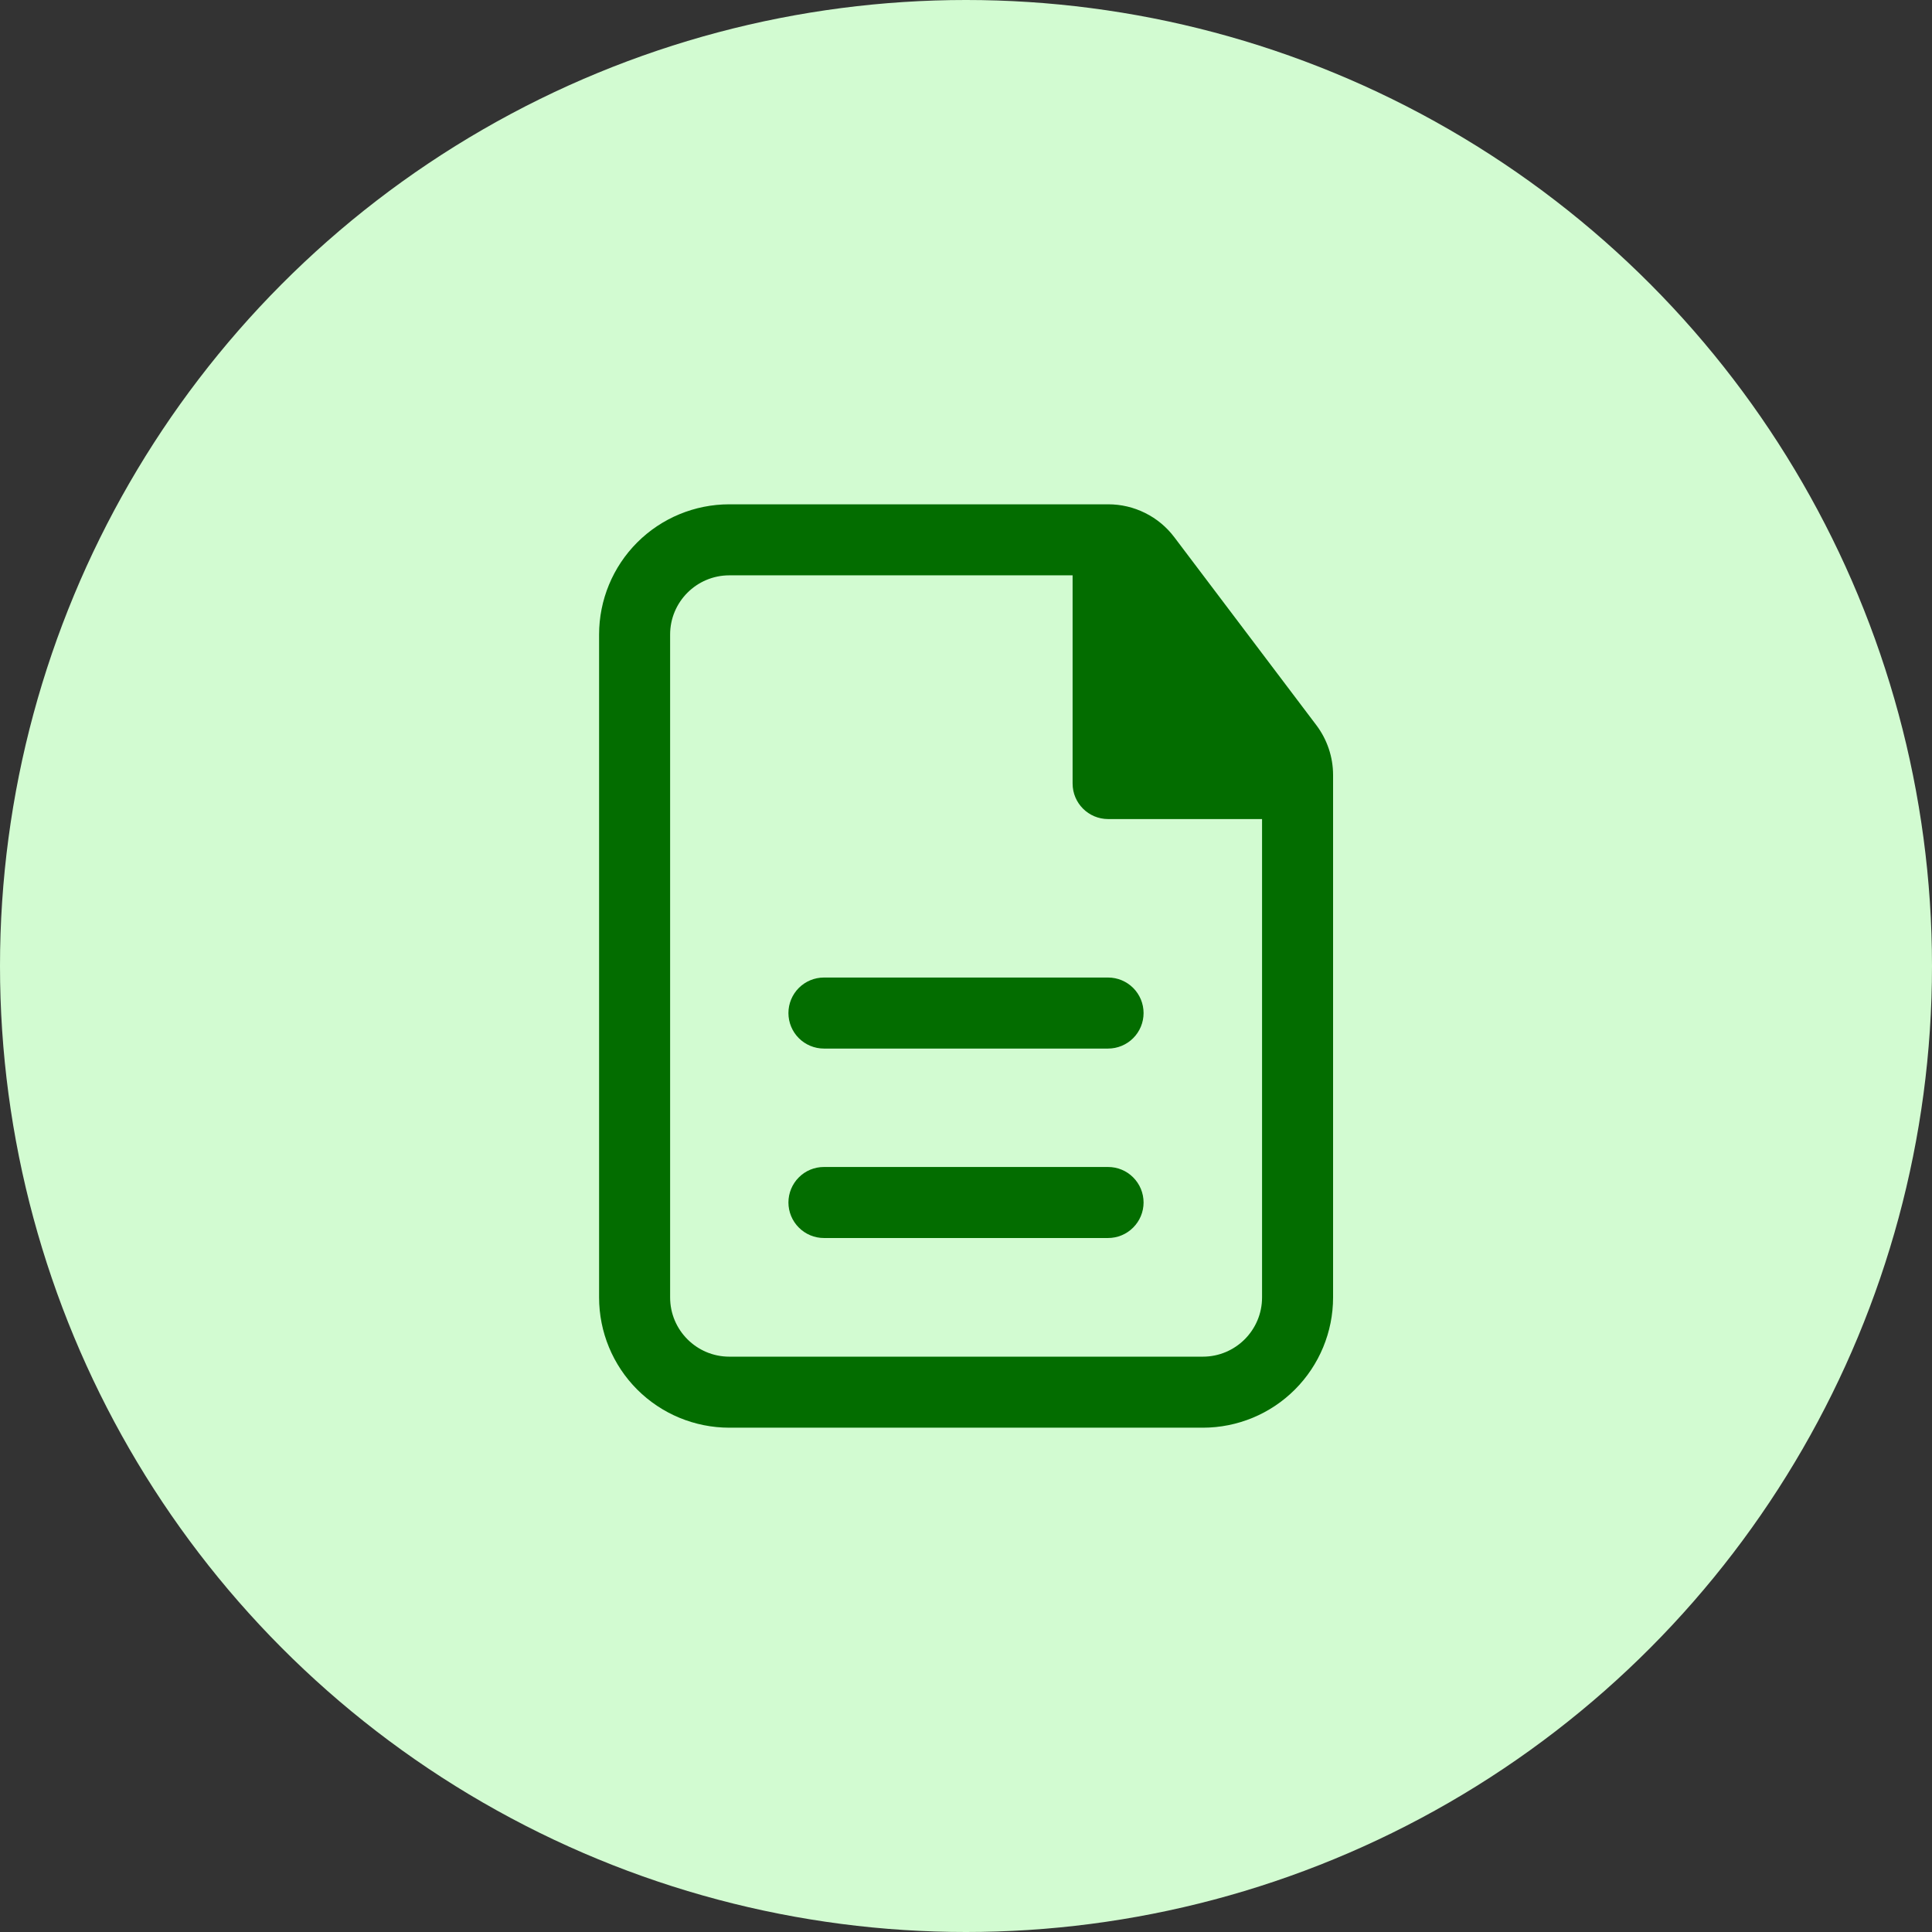 <svg width="34" height="34" viewBox="0 0 34 34" fill="none" xmlns="http://www.w3.org/2000/svg">
<rect x="0" y="0" width="34" height="34" fill="#333333" stroke="none"/>
<circle cx="17" cy="17" r="17" fill="#D2FBD1"/>
<path d="M20.125 17.828C20.125 17.662 20.059 17.503 19.942 17.386C19.825 17.269 19.666 17.203 19.5 17.203H14.5C14.334 17.203 14.175 17.269 14.058 17.386C13.941 17.503 13.875 17.662 13.875 17.828C13.875 17.994 13.941 18.153 14.058 18.27C14.175 18.387 14.334 18.453 14.5 18.453H19.5C19.666 18.453 19.825 18.387 19.942 18.27C20.059 18.153 20.125 17.994 20.125 17.828ZM20.125 21.162C20.125 20.996 20.059 20.837 19.942 20.72C19.825 20.602 19.666 20.537 19.5 20.537H14.5C14.334 20.537 14.175 20.602 14.058 20.72C13.941 20.837 13.875 20.996 13.875 21.162C13.875 21.327 13.941 21.486 14.058 21.603C14.175 21.721 14.334 21.787 14.5 21.787H19.5C19.666 21.787 19.825 21.721 19.942 21.603C20.059 21.486 20.125 21.327 20.125 21.162Z" fill="#036D00"/>
<path fill-rule="evenodd" clip-rule="evenodd" d="M12.835 8.875C12.227 8.875 11.644 9.116 11.214 9.546C10.784 9.976 10.543 10.559 10.543 11.167V22.833C10.543 23.441 10.784 24.024 11.214 24.454C11.644 24.884 12.227 25.125 12.835 25.125H21.168C21.776 25.125 22.359 24.884 22.788 24.454C23.218 24.024 23.46 23.441 23.46 22.833V13.64C23.46 13.322 23.356 13.014 23.165 12.761L20.666 9.454C20.53 9.274 20.355 9.128 20.153 9.028C19.951 8.927 19.729 8.875 19.503 8.875H12.835ZM11.793 11.167C11.793 10.592 12.26 10.125 12.835 10.125H18.876V13.789C18.876 14.134 19.156 14.414 19.501 14.414H22.21V22.833C22.21 23.408 21.743 23.875 21.168 23.875H12.835C12.26 23.875 11.793 23.408 11.793 22.833V11.167Z" fill="#036D00"/>
</svg>
